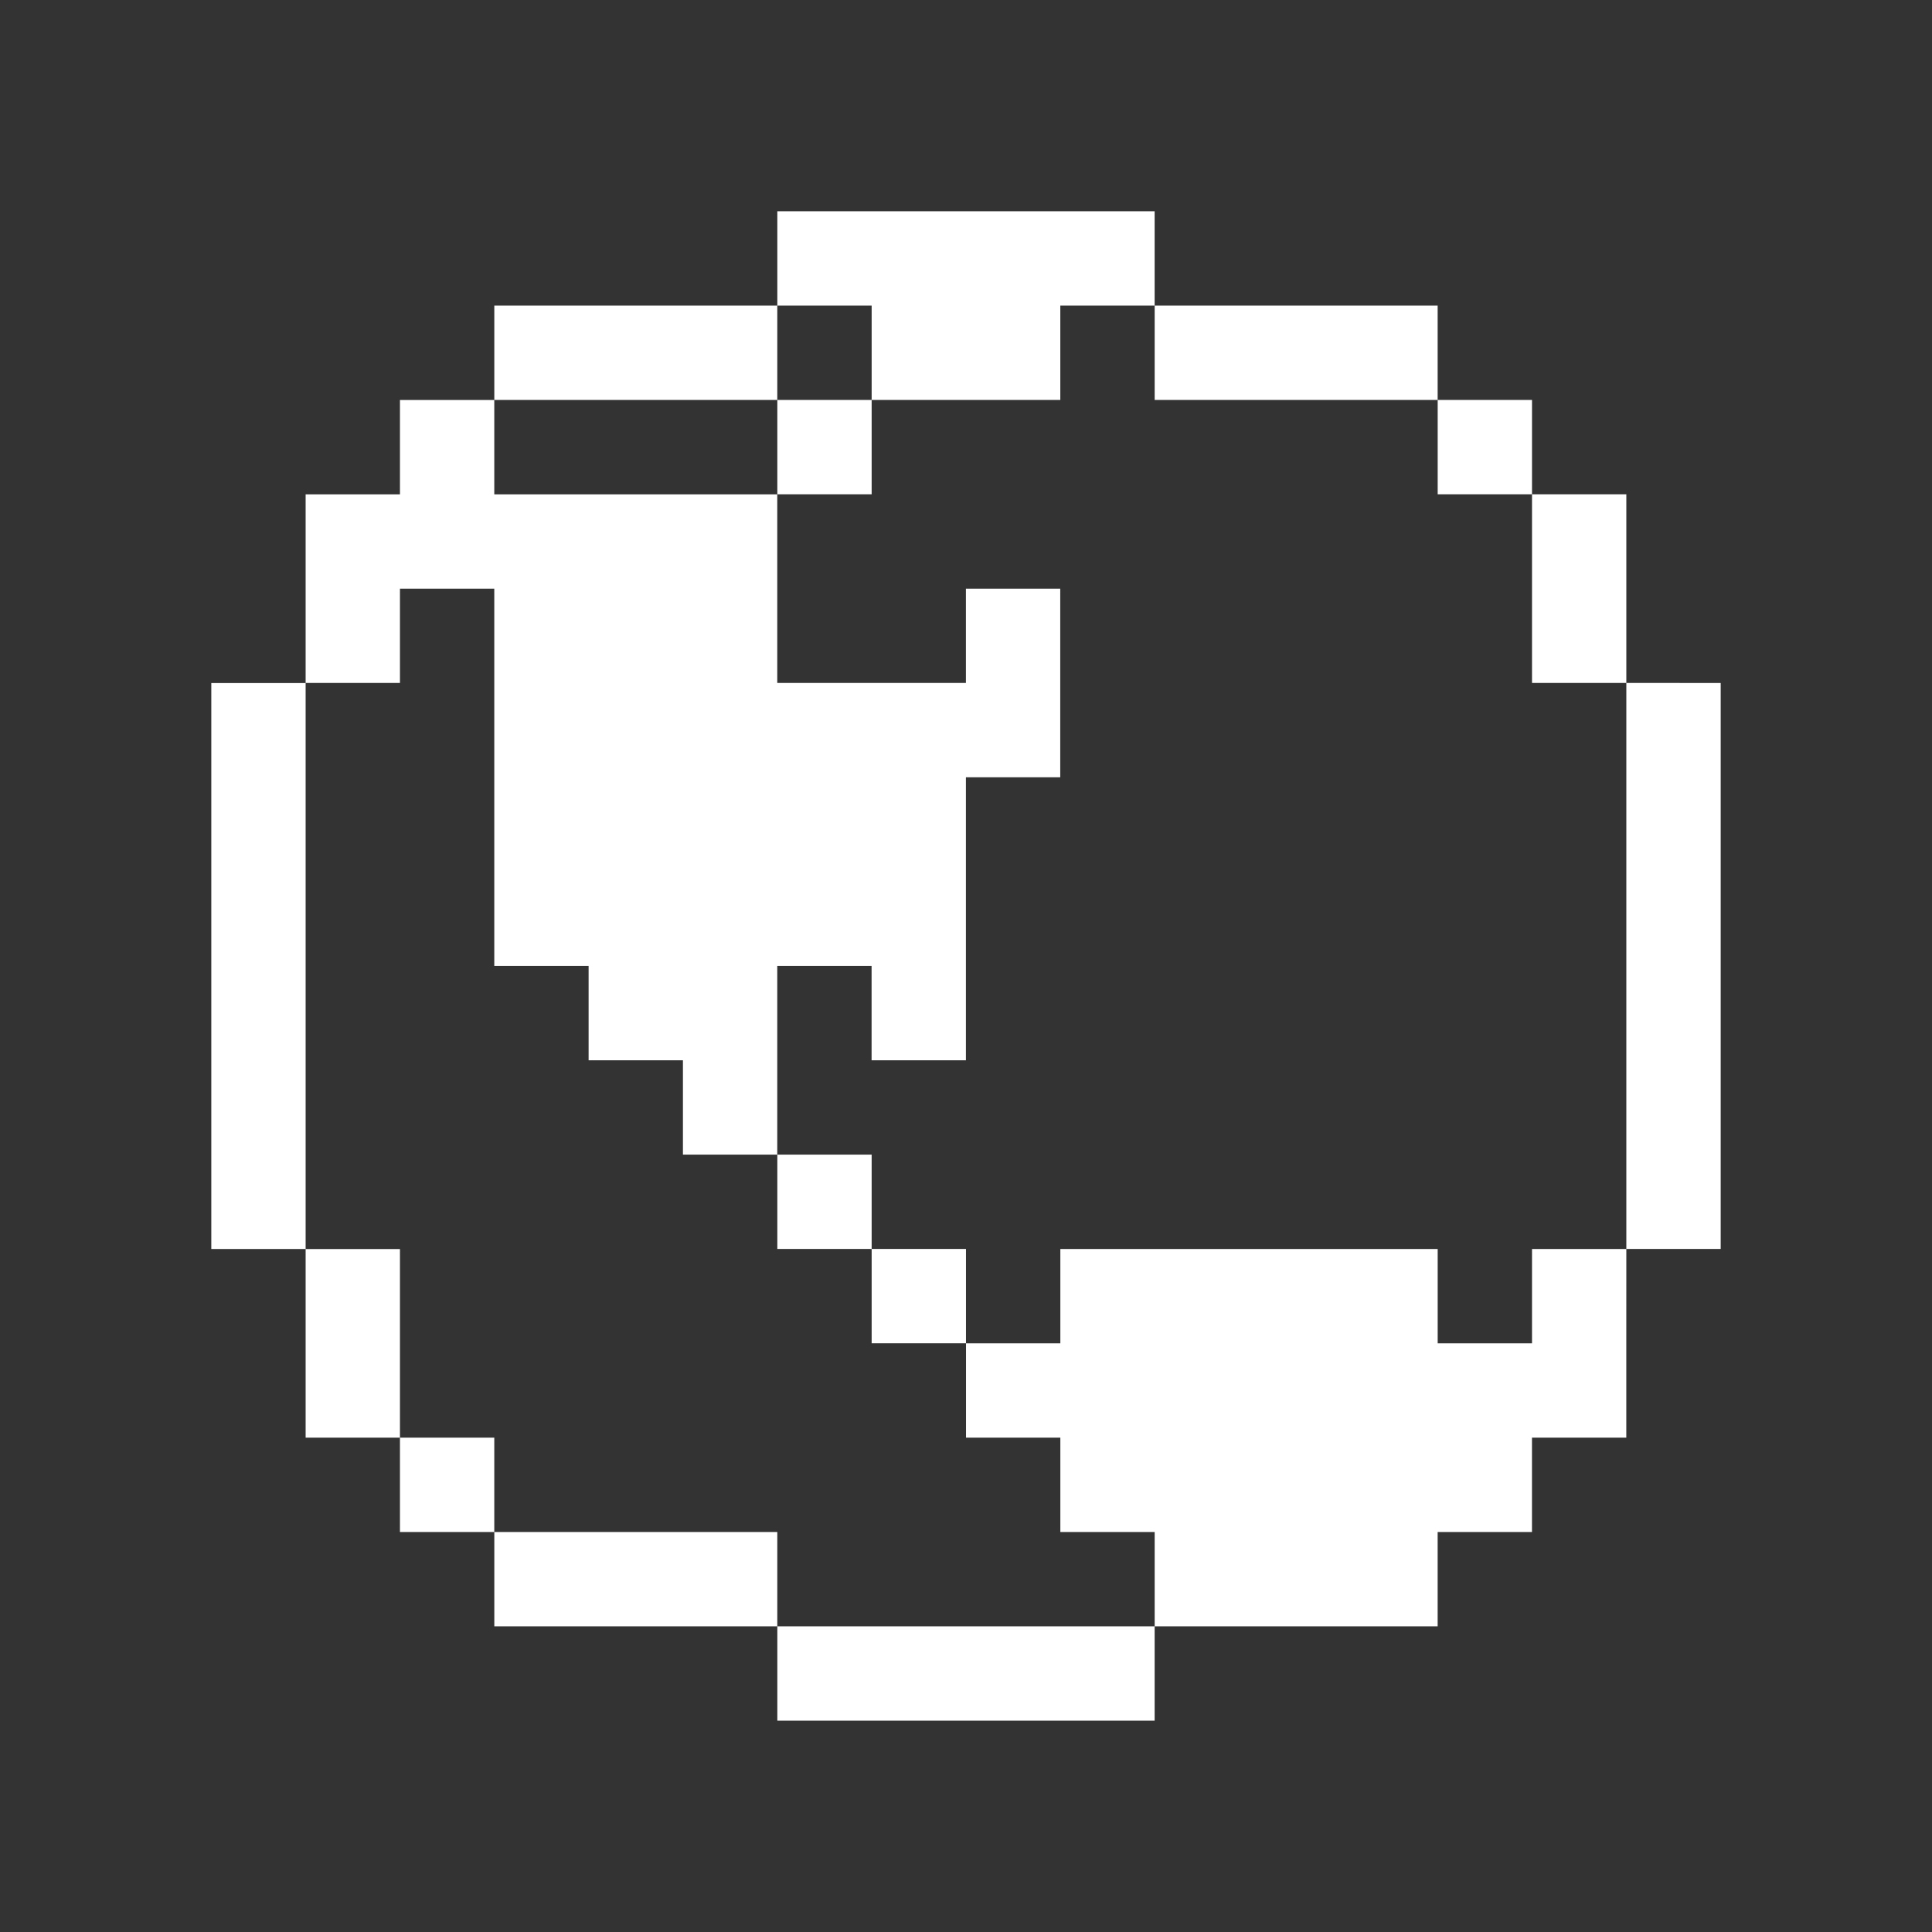 <?xml version="1.0" encoding="UTF-8" standalone="no"?>
<!-- Created with Inkscape (http://www.inkscape.org/) -->

<svg
   xmlns:dc="http://purl.org/dc/elements/1.1/"
   xmlns:cc="http://creativecommons.org/ns#"
   xmlns:rdf="http://www.w3.org/1999/02/22-rdf-syntax-ns#"
   xmlns:svg="http://www.w3.org/2000/svg"
   xmlns="http://www.w3.org/2000/svg"
   xmlns:sodipodi="http://sodipodi.sourceforge.net/DTD/sodipodi-0.dtd"
   xmlns:inkscape="http://www.inkscape.org/namespaces/inkscape"
   width="256"
   height="256"
   viewBox="0 0 67.733 67.733"
   version="1.1"
   id="svg824"
   sodipodi:docname="category_altruism.svg"
   inkscape:version="0.92.3 (2405546, 2018-03-11)">
  <rect x="0" y="0" width="67.733" height="67.733" fill="#333333" stroke="none"/>
  <defs
     id="defs818" />
  <sodipodi:namedview
     id="base"
     pagecolor="#ffffff"
     bordercolor="#666666"
     borderopacity="1.0"
     inkscape:pageopacity="0.0"
     inkscape:pageshadow="2"
     inkscape:zoom="4.1321553"
     inkscape:cx="21.397037"
     inkscape:cy="128"
     inkscape:document-units="mm"
     inkscape:current-layer="layer1"
     showgrid="false"
     units="px"
     inkscape:window-width="3120"
     inkscape:window-height="1752"
     inkscape:window-x="80"
     inkscape:window-y="0"
     inkscape:window-maximized="1" />
  <g
     inkscape:label="Layer 1"
     inkscape:groupmode="layer"
     id="layer1"
     transform="translate(0,-229.267)">
    <path
       style="fill:#ffffff;fill-opacity:1;fill-rule:evenodd;stroke-width:0.064"
       d="m 27.252,236.675 v 3.307 h 3.307 v 3.307 h 3.307 3.307 v -3.307 h 3.307 v -3.307 h -3.307 -3.307 -3.307 z m 13.229,3.307 v 3.307 h 3.307 3.307 3.307 v -3.307 H 47.096 43.789 Z m 9.922,3.307 v 3.307 h 3.307 v -3.307 z m 3.307,3.307 v 3.307 3.307 h 3.307 v -3.307 -3.307 z m 3.307,6.615 v 3.307 3.307 3.307 3.307 3.307 3.307 H 60.325 v -3.307 -3.307 -3.307 -3.307 -3.307 -3.307 z m 0,19.844 h -3.307 v 3.307 h -3.307 v -3.307 H 47.096 43.789 40.481 37.174 v 3.307 h -3.307 v 3.307 h 3.307 v 3.307 h 3.307 v 3.307 h 3.307 3.307 3.307 v -3.307 h 3.307 v -3.307 h 3.307 v -3.307 z m -16.537,13.229 h -3.307 -3.307 -3.307 -3.307 v 3.307 h 3.307 3.307 3.307 3.307 z m -13.229,0 v -3.307 h -3.307 -3.307 -3.307 v 3.307 h 3.307 3.307 z m -9.922,-3.307 v -3.307 h -3.307 v 3.307 z m -3.307,-3.307 v -3.307 -3.307 h -3.307 v 3.307 3.307 z m -3.307,-6.615 v -3.307 -3.307 -3.307 -3.307 -3.307 -3.307 H 7.408 v 3.307 3.307 3.307 3.307 3.307 3.307 z m 0,-19.844 h 3.307 v -3.307 h 3.307 v 3.307 3.307 3.307 3.307 h 3.307 v 3.307 h 3.307 v 3.307 h 3.307 v -3.307 -3.307 h 3.307 v 3.307 h 3.307 v -3.307 -3.307 -3.307 h 3.307 v -3.307 -3.307 h -3.307 v 3.307 h -3.307 -3.307 v -3.307 -3.307 h -3.307 -3.307 -3.307 v -3.307 h -3.307 v 3.307 h -3.307 v 3.307 z m 6.615,-9.922 h 3.307 3.307 3.307 v -3.307 h -3.307 -3.307 -3.307 z m 9.922,0 v 3.307 h 3.307 v -3.307 z m 0,26.458 v 3.307 h 3.307 v -3.307 z m 3.307,3.307 v 3.307 h 3.307 v -3.307 z"
       id="rect2684"
       inkscape:connector-curvature="0" />
  </g>
</svg>
